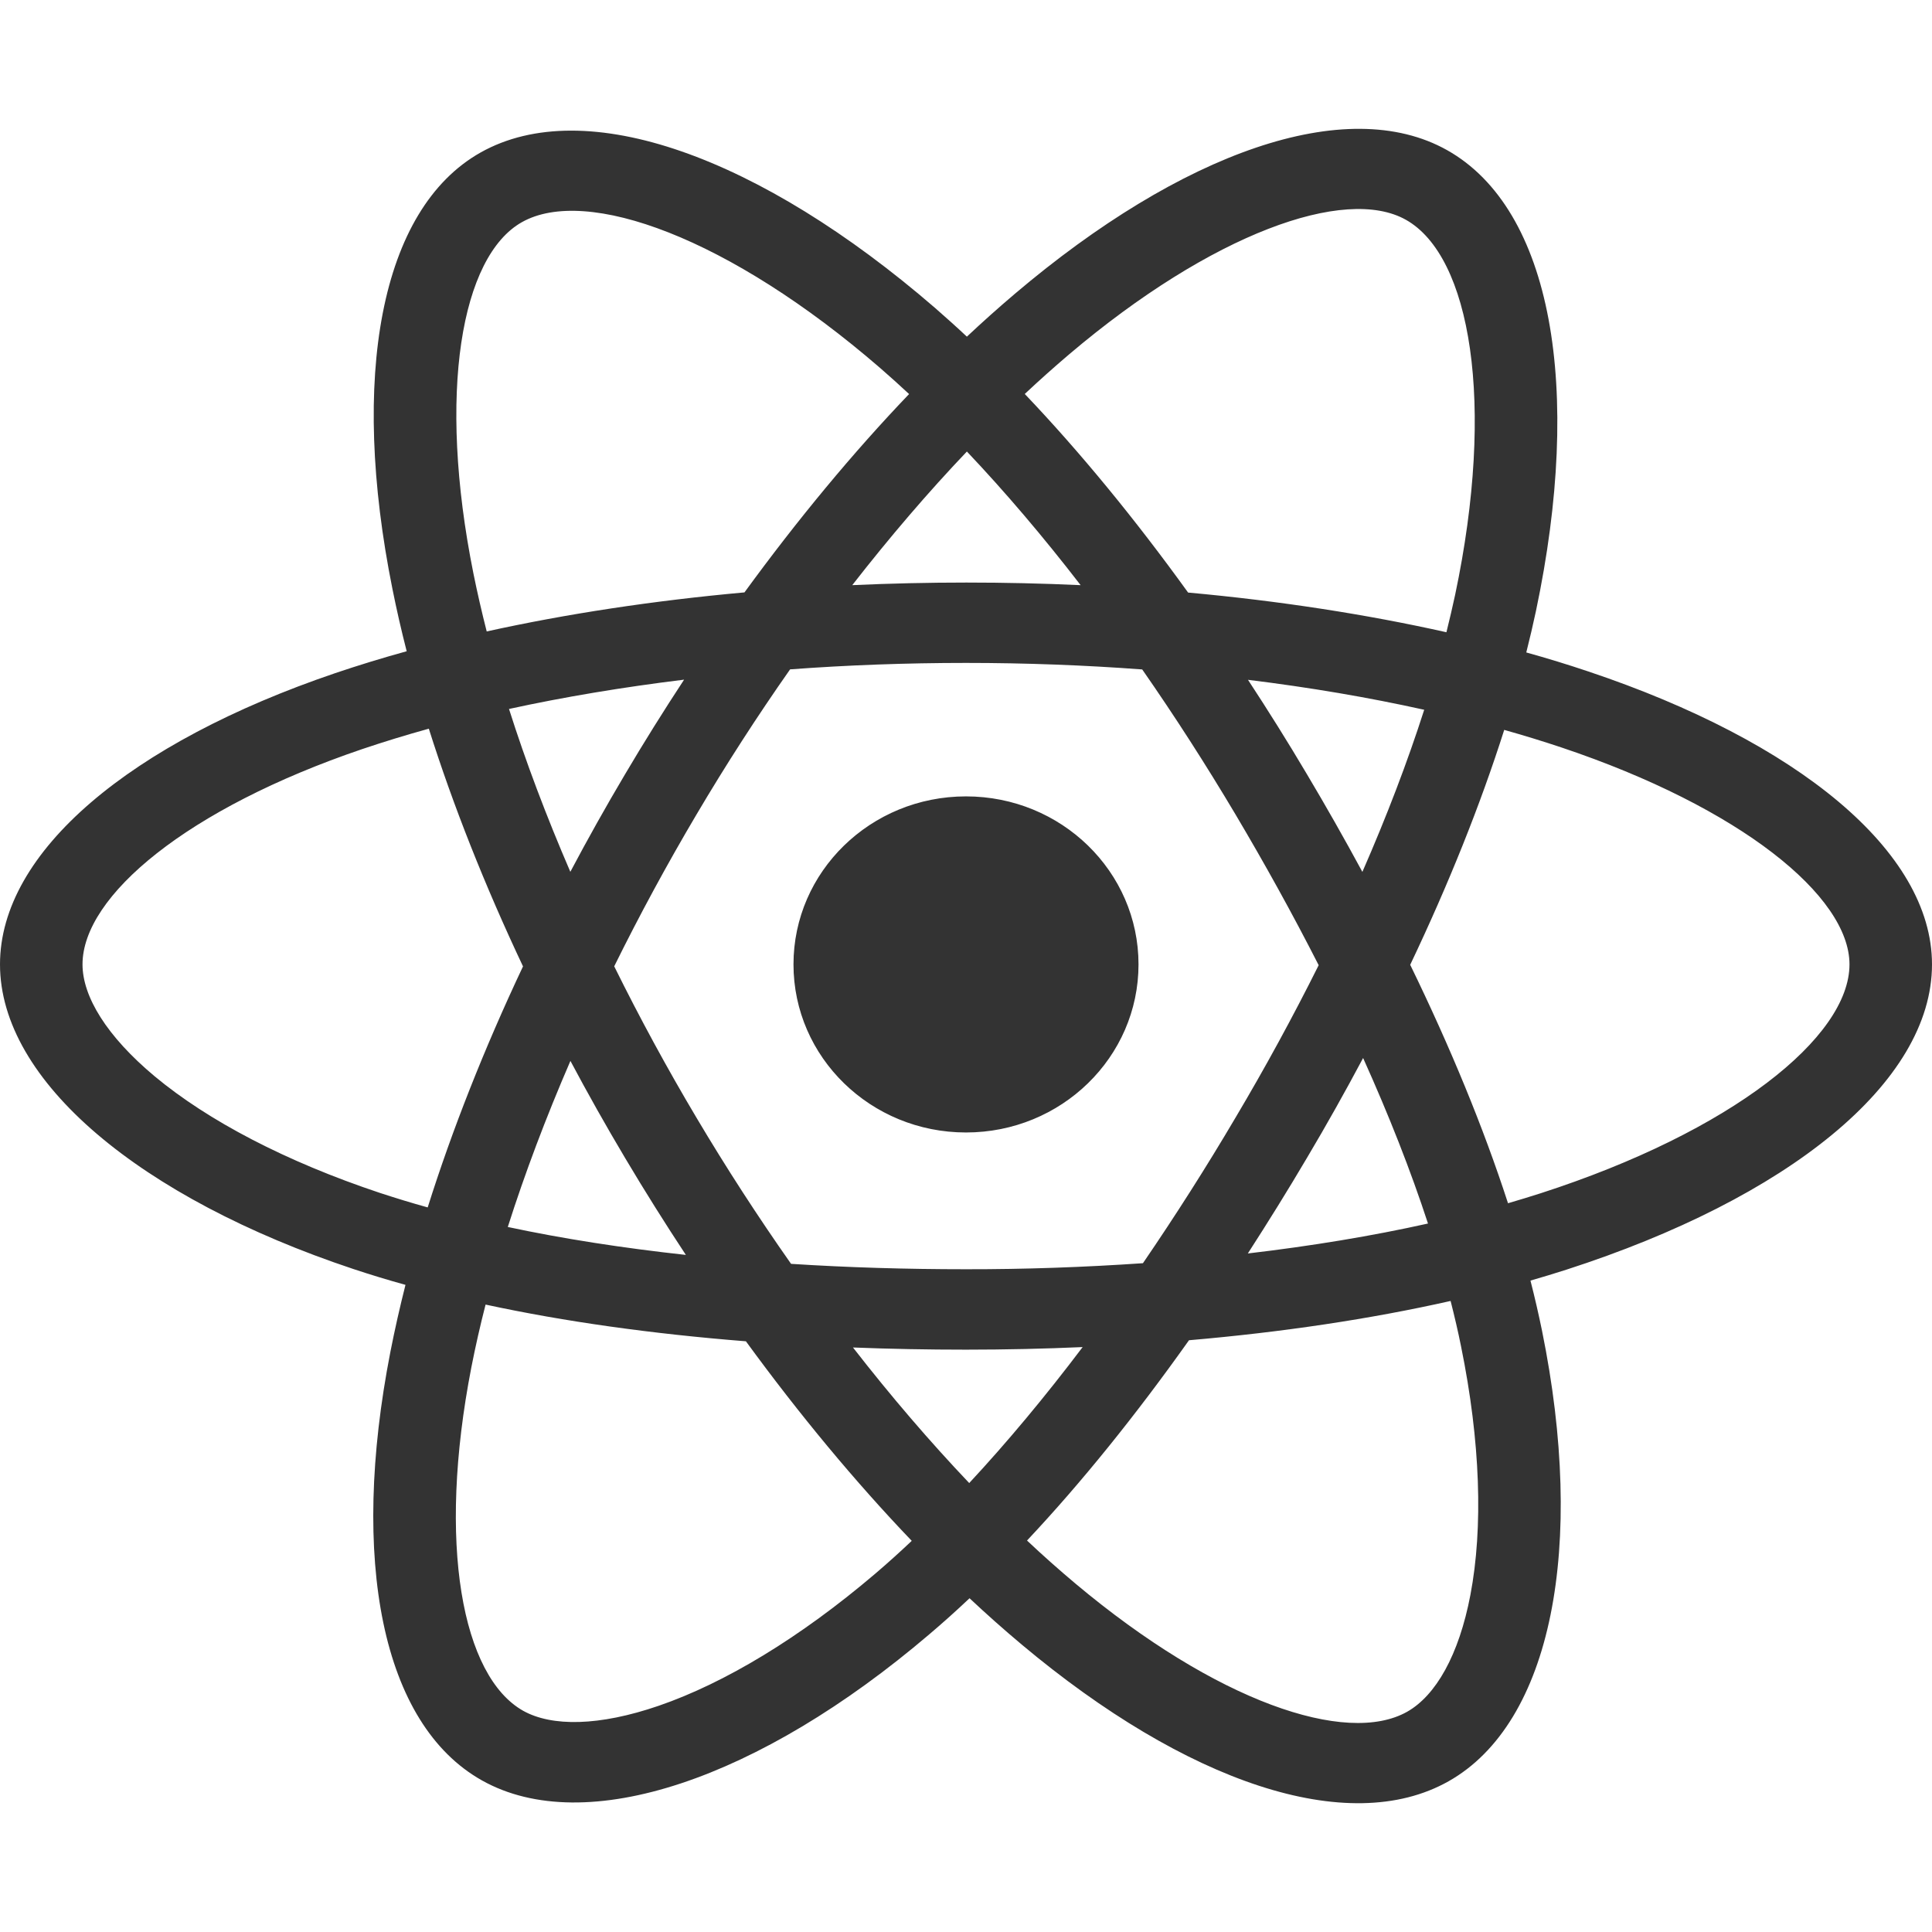 <svg width="24" height="24" viewBox="0 0 24 24" fill="none" xmlns="http://www.w3.org/2000/svg">
<path d="M19.733 8.342C19.477 8.256 19.22 8.177 18.96 8.105C19.004 7.931 19.044 7.76 19.08 7.591C19.664 4.826 19.282 2.598 17.976 1.865C16.724 1.162 14.677 1.895 12.609 3.648C12.405 3.821 12.206 3.999 12.011 4.182C11.881 4.06 11.748 3.941 11.614 3.824C9.446 1.95 7.274 1.16 5.969 1.895C4.718 2.601 4.348 4.695 4.875 7.316C4.927 7.575 4.986 7.833 5.052 8.09C4.744 8.175 4.448 8.266 4.164 8.362C1.623 9.225 0 10.578 0 11.98C0 13.429 1.742 14.882 4.389 15.764C4.603 15.835 4.82 15.901 5.037 15.961C4.967 16.238 4.904 16.516 4.849 16.796C4.347 19.371 4.739 21.416 5.987 22.117C7.275 22.84 9.438 22.097 11.543 20.303C11.714 20.158 11.881 20.008 12.044 19.854C12.255 20.052 12.471 20.244 12.693 20.43C14.733 22.14 16.747 22.831 17.994 22.128C19.281 21.402 19.699 19.205 19.156 16.533C19.113 16.323 19.065 16.115 19.012 15.908C19.164 15.864 19.313 15.819 19.459 15.772C22.21 14.884 24 13.449 24 11.98C24 10.572 22.325 9.211 19.733 8.342V8.342ZM19.136 14.824C19.005 14.866 18.87 14.907 18.733 14.947C18.429 14.01 18.019 13.014 17.518 11.985C17.996 10.981 18.39 9.997 18.686 9.067C18.931 9.136 19.169 9.209 19.399 9.286C21.62 10.031 22.975 11.132 22.975 11.98C22.975 12.884 21.512 14.057 19.136 14.824V14.824ZM18.15 16.727C18.391 17.908 18.425 18.977 18.266 19.812C18.123 20.563 17.835 21.063 17.48 21.264C16.724 21.69 15.106 21.136 13.362 19.674C13.155 19.5 12.954 19.322 12.758 19.137C13.435 18.417 14.11 17.579 14.77 16.649C15.93 16.549 17.026 16.385 18.02 16.161C18.069 16.354 18.113 16.542 18.15 16.727V16.727ZM8.182 21.19C7.443 21.444 6.855 21.451 6.499 21.252C5.742 20.826 5.427 19.184 5.856 16.982C5.907 16.722 5.966 16.463 6.032 16.206C7.015 16.418 8.103 16.57 9.266 16.662C9.93 17.572 10.625 18.409 11.326 19.141C11.177 19.282 11.025 19.419 10.869 19.552C9.938 20.344 9.005 20.907 8.182 21.19V21.19ZM4.72 14.819C3.55 14.429 2.584 13.922 1.921 13.37C1.326 12.873 1.025 12.38 1.025 11.98C1.025 11.129 2.328 10.043 4.501 9.305C4.765 9.216 5.041 9.131 5.327 9.052C5.628 10.004 6.022 10.999 6.497 12.005C6.015 13.026 5.616 14.037 5.313 14.999C5.114 14.944 4.916 14.883 4.72 14.819V14.819ZM5.881 7.124C5.43 4.878 5.729 3.185 6.483 2.76C7.286 2.307 9.061 2.952 10.933 4.571C11.055 4.677 11.175 4.785 11.293 4.895C10.595 5.624 9.907 6.455 9.248 7.359C8.12 7.461 7.039 7.625 6.046 7.844C5.985 7.605 5.93 7.365 5.881 7.124V7.124ZM16.233 9.614C15.999 9.219 15.755 8.829 15.503 8.445C16.269 8.539 17.003 8.664 17.692 8.817C17.485 9.463 17.227 10.138 16.924 10.831C16.702 10.421 16.472 10.015 16.233 9.614V9.614ZM12.011 5.609C12.484 6.108 12.958 6.665 13.424 7.269C12.479 7.226 11.532 7.226 10.587 7.269C11.054 6.67 11.531 6.113 12.011 5.609ZM7.763 9.621C7.527 10.019 7.301 10.422 7.085 10.83C6.787 10.14 6.531 9.462 6.323 8.807C7.007 8.658 7.738 8.536 8.498 8.443C8.244 8.83 7.998 9.223 7.763 9.621V9.621ZM8.52 15.589C7.734 15.503 6.993 15.388 6.308 15.242C6.52 14.576 6.781 13.883 7.086 13.179C7.303 13.587 7.53 13.99 7.767 14.388C8.01 14.797 8.262 15.198 8.52 15.589ZM12.04 18.423C11.554 17.912 11.069 17.347 10.596 16.739C11.055 16.757 11.524 16.766 12 16.766C12.489 16.766 12.973 16.755 13.449 16.734C12.981 17.353 12.509 17.919 12.04 18.423ZM16.933 13.143C17.254 13.855 17.525 14.544 17.739 15.199C17.044 15.354 16.292 15.478 15.501 15.571C15.754 15.179 16 14.783 16.237 14.381C16.479 13.974 16.711 13.56 16.933 13.143V13.143ZM15.349 13.882C14.986 14.498 14.602 15.101 14.198 15.692C13.466 15.742 12.733 15.768 12 15.767C11.253 15.767 10.527 15.745 9.827 15.7C9.413 15.111 9.021 14.506 8.654 13.888H8.654C8.288 13.273 7.947 12.645 7.63 12.004C7.946 11.364 8.287 10.735 8.651 10.12L8.651 10.12C9.015 9.504 9.403 8.902 9.815 8.315C10.528 8.262 11.26 8.235 12 8.235H12C12.743 8.235 13.476 8.263 14.189 8.316C14.597 8.902 14.982 9.502 15.346 10.114C15.711 10.729 16.057 11.354 16.381 11.99C16.06 12.633 15.716 13.264 15.349 13.882V13.882ZM17.464 2.73C18.268 3.181 18.58 5.002 18.076 7.39C18.043 7.542 18.007 7.697 17.968 7.854C16.972 7.631 15.891 7.464 14.759 7.361C14.099 6.446 13.416 5.614 12.73 4.894C12.91 4.725 13.094 4.561 13.282 4.401C15.054 2.899 16.71 2.306 17.464 2.73V2.73ZM12 9.893C13.184 9.893 14.143 10.827 14.143 11.98C14.143 13.133 13.184 14.068 12 14.068C10.816 14.068 9.857 13.133 9.857 11.98C9.857 10.827 10.816 9.893 12 9.893V9.893Z" fill="#333333"/>
</svg>
